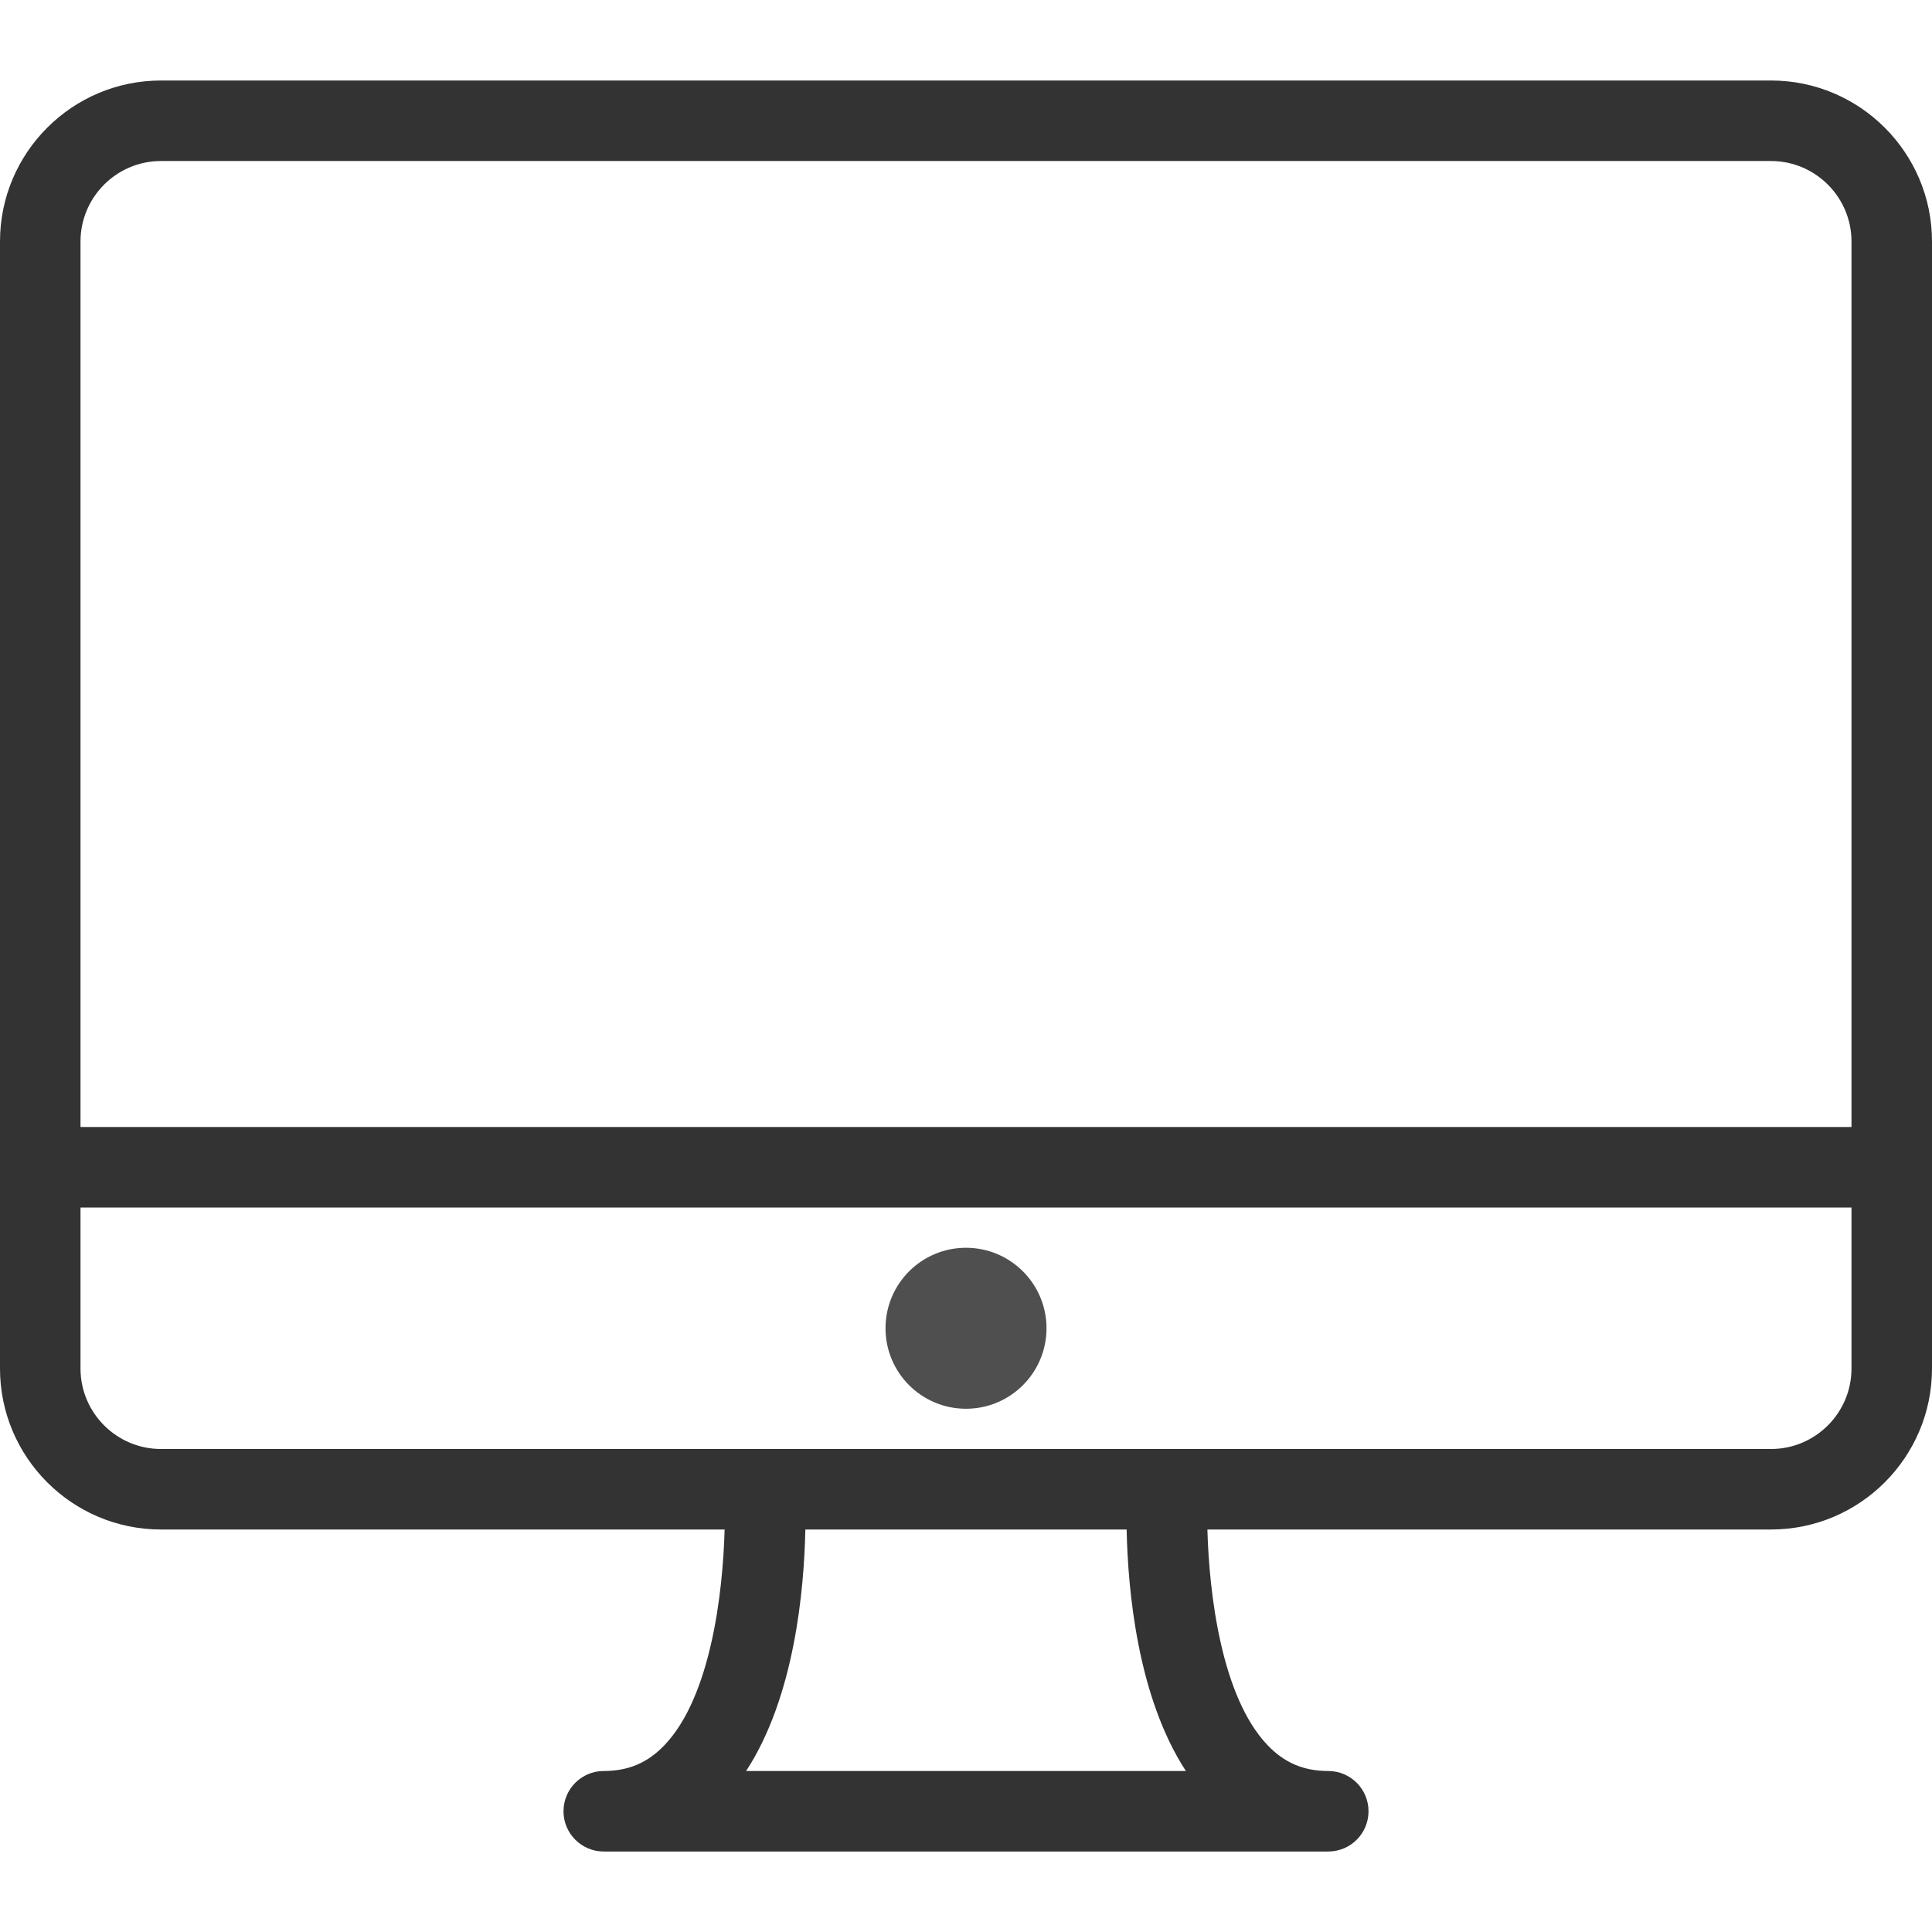 <svg width="100" height="100" viewBox="0 0 100 100" fill="none" xmlns="http://www.w3.org/2000/svg">
<g clip-path="url(#clip0)">
<path d="M91.667 4.167H8.333C3.737 4.167 0 7.904 0 12.5V70.834C0 75.43 3.737 79.167 8.333 79.167H37.506C37.416 82.498 36.778 87.821 34.402 90.32C33.529 91.24 32.526 91.667 31.25 91.667C30.099 91.667 29.167 92.599 29.167 93.751C29.167 94.902 30.099 95.834 31.25 95.834H68.75C69.902 95.834 70.834 94.902 70.834 93.751C70.834 92.599 69.902 91.667 68.75 91.667C67.475 91.667 66.472 91.24 65.599 90.32C63.223 87.821 62.584 82.498 62.495 79.167H91.667C96.263 79.167 100 75.43 100 70.834V12.5C100 7.904 96.263 4.167 91.667 4.167ZM38.619 91.667C41.135 87.81 41.622 82.255 41.684 79.167H58.315C58.378 82.255 58.865 87.81 61.381 91.667H38.619ZM95.833 70.834C95.833 73.131 93.964 75 91.667 75H8.333C6.037 75 4.167 73.131 4.167 70.834V62.5H95.833V70.834V70.834ZM95.833 58.334H4.167V12.5C4.167 10.204 6.036 8.334 8.333 8.334H91.667C93.963 8.334 95.833 10.204 95.833 12.5V58.334H95.833Z" fill="#333333"/>
<path d="M50 72.917C52.301 72.917 54.167 71.052 54.167 68.751C54.167 66.449 52.301 64.584 50 64.584C47.699 64.584 45.834 66.449 45.834 68.751C45.834 71.052 47.699 72.917 50 72.917Z" fill="#4F4F4F"/>
</g>
<defs>
<clipPath id="clip0">
<rect width="100" height="100" fill="white"/>
</clipPath>
</defs>
</svg>
